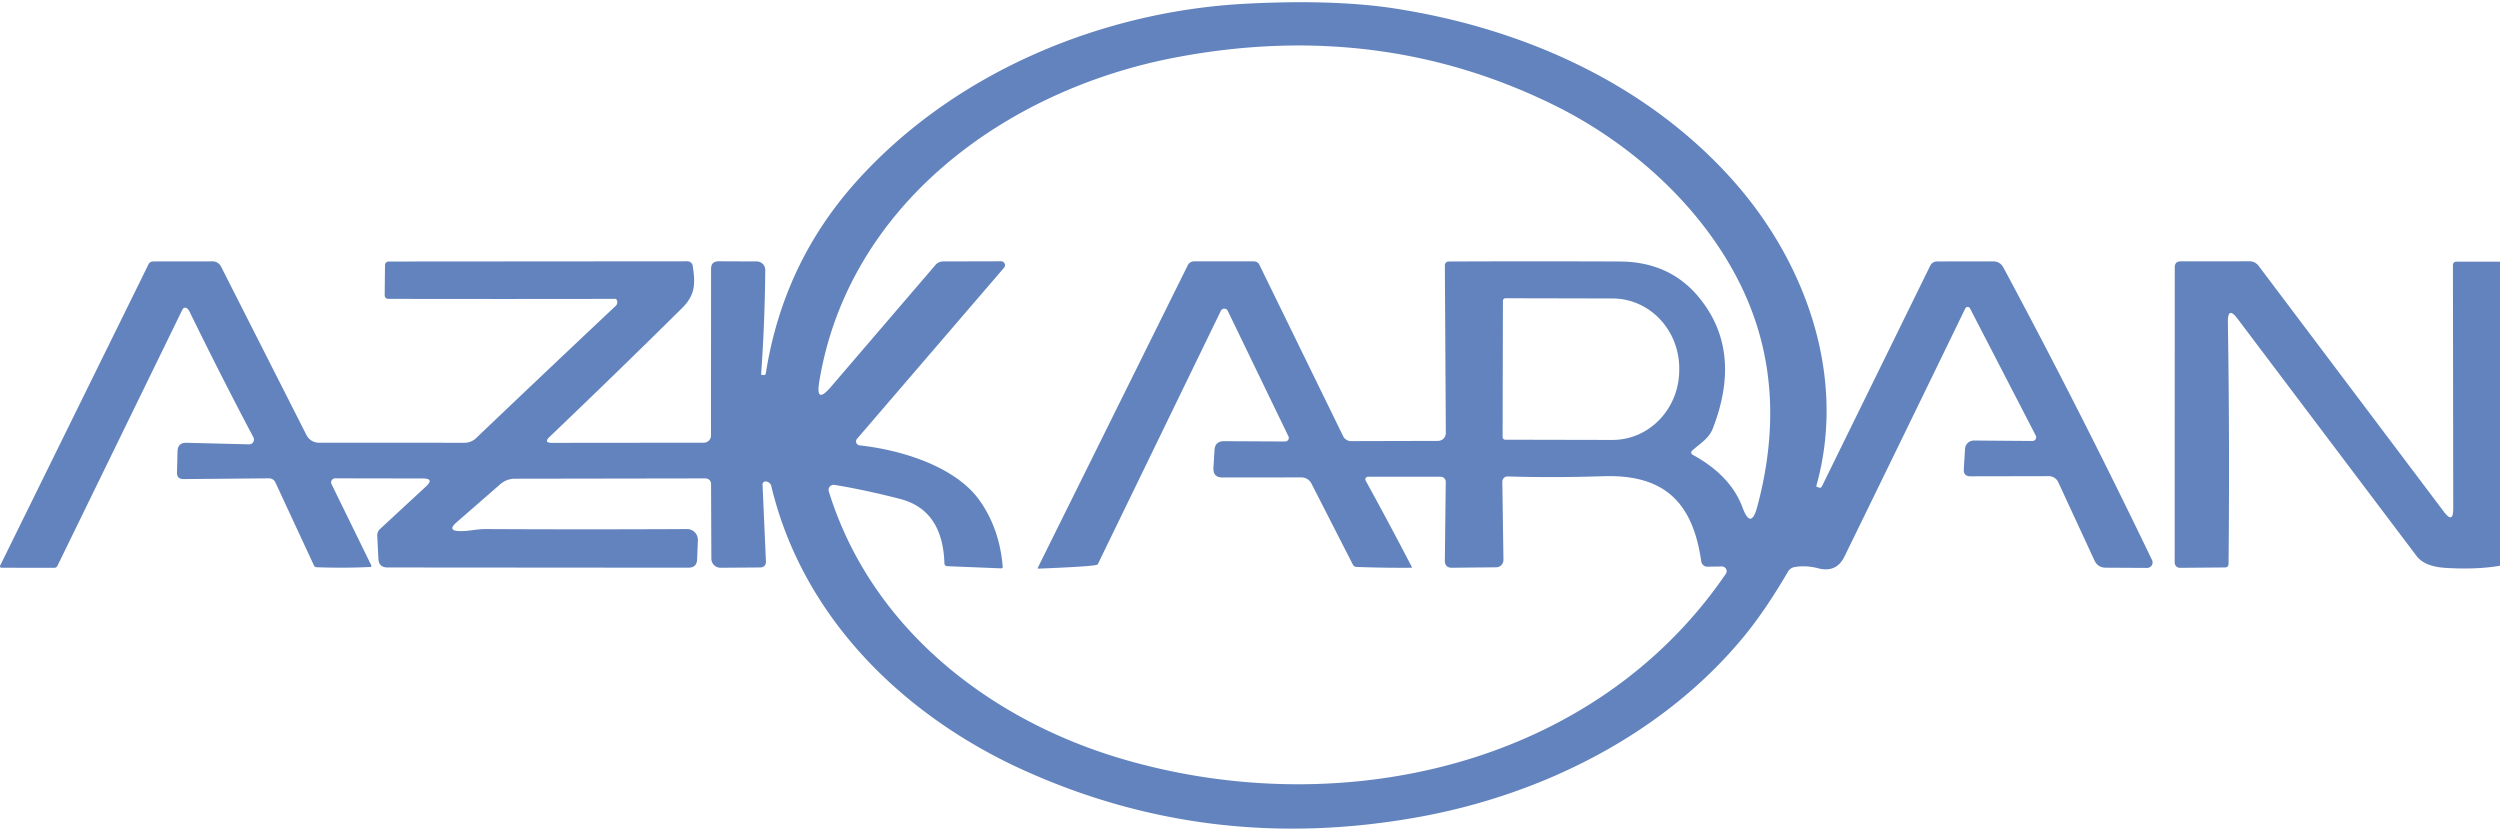 <svg xmlns="http://www.w3.org/2000/svg" viewBox="0 0 334 111" fill="#6283bd"><path d="M102.316 49.866q2.31-14.668 12.028-25.536C127.502 9.622 147.279 1.473 166.516.493c6.189-.32 13.518-.35 20.017.67 17.167 2.7 33.285 9.998 44.693 22.607 9.978 11.028 15.558 26.476 11.438 41.134q-.02.1.07.13l.25.1q.29.11.43-.17l14.468-29.475a1.02 1.01 13.2 0 1 .91-.56l7.479-.01q.94 0 1.38.82 10.138 18.877 19.867 39.094a.73.73 0 0 1-.66 1.04l-5.519-.03q-1.07 0-1.52-.97l-4.839-10.458a1.38 1.38 0 0 0-1.25-.8l-10.468.02q-.96.01-.9-.96l.17-2.72a1.18 1.17 2 0 1 1.19-1.1l7.809.06a.49.5 76.7 0 0 .45-.72l-8.789-16.997a.35.35 0 0 0-.63.01q-7.829 16.138-16.148 33.155-1.07 2.19-3.509 1.56-1.59-.42-3.12-.17a1.27 1.29 11.2 0 0-.91.62q-2.99 5.119-5.789 8.539c-10.668 13.048-26.876 21.207-43.413 24.216q-27.676 5.049-52.532-6.059c-16.357-7.299-29.905-20.537-34.095-38.134q-.06-.26-.29-.44-.22-.18-.51-.17a.39.4 86.3 0 0-.37.41l.45 10.218q.04.85-.82.86l-5.249.04a1.22 1.22 0 0 1-1.22-1.21l-.04-9.998a.74.73 0 0 0-.74-.73l-25.436.04q-1.14 0-2 .75l-5.859 5.109q-1.24 1.09.41 1.14c1.2.04 2.32-.28 3.549-.27q13.328.07 26.866 0a1.44 1.44 0 0 1 1.45 1.5l-.1 2.55q-.05 1.11-1.16 1.11l-40.204-.03q-1.17 0-1.22-1.16l-.15-3.05q-.03-.56.38-.94l6.139-5.679q1.14-1.06-.42-1.06l-11.718-.02a.54.54 0 0 0-.49.78l5.289 10.808q.12.25-.15.26-3.469.16-7.129.03a.42.41 78.1 0 1-.36-.24l-5.159-11.108a.92.93 77.5 0 0-.84-.53l-11.448.1q-.87 0-.85-.87l.07-2.84q.04-1.17 1.2-1.14l8.359.21a.64.64 0 0 0 .58-.94q-4.169-7.869-8.529-16.777-.17-.35-.34-.45-.41-.25-.63.19L7.69 75.562q-.15.31-.48.3-5.879-.01-7.009-.01a.2.2 0 0 1-.18-.29l19.817-40.244q.2-.39.63-.39l7.929-.01a1.26 1.27 76.7 0 1 1.13.69l11.418 22.517a1.87 1.84 76.3 0 0 1.65 1.02l19.477.01a2.2 2.22 23.7 0 0 1.51-.6q9.229-8.799 18.687-17.697a.68.66 50.2 0 0 .07-.88q-.04-.05-.11-.05-15.168.03-30.305 0-.54 0-.53-.54l.04-3.899q.01-.55.55-.55l39.864-.03a.71.71 0 0 1 .7.61c.34 2.28.42 3.829-1.46 5.679q-8.669 8.579-17.667 17.167-.84.81.32.8l20.287-.02a.96.96 0 0 0 .96-.96l.01-22.247q0-1.03 1.03-1.03l5.079.02a1.13 1.14 0 0 1 1.13 1.14q-.05 6.939-.55 13.938 0 .06.06.07l.25.03q.28.03.32-.24zm36.414 26.106a.08.08 0 0 1-.08-.12l20.047-40.434a.92.92 0 0 1 .8-.5h7.999q.54 0 .77.48l11.178 22.876a1.18 1.17 76.4 0 0 1.07.66l11.598-.03a1.06 1.05 89.7 0 0 1.05-1.07l-.13-22.377a.51.52 0 0 1 .51-.52q11.588-.05 22.836 0 6.719.03 10.638 4.839 5.839 7.149 1.8 17.507c-.52 1.34-1.76 2.01-2.76 2.94a.32.32 0 0 0 .06.52q5.099 2.78 6.689 7.069 1.12 3.01 1.96-.09 4.239-15.798-1.87-28.916c-4.989-10.708-14.658-19.527-25.236-24.746q-23.406-11.538-50.532-6.399c-22.846 4.329-43.803 19.787-47.673 43.323q-.52 3.12 1.54.72l13.978-16.297a1.37 1.37 0 0 1 1.04-.48l7.739-.02a.52.52 0 0 1 .39.86l-19.647 22.866a.53.53 0 0 0 .35.87c5.419.58 12.778 2.76 16.038 7.369q2.66 3.759 3.08 8.829.02.24-.23.23l-7.199-.29a.37.37 0 0 1-.36-.36q-.21-7.149-5.939-8.629-4.799-1.23-8.749-1.87a.67.68 86.3 0 0-.76.86c5.609 18.177 21.367 30.505 39.174 35.745 28.926 8.519 62.92 1.24 80.668-24.716a.63.63 0 0 0-.52-.99l-1.94.03a.82.82 0 0 1-.82-.71c-1.14-7.989-5.019-11.638-13.088-11.378q-6.729.22-12.768.03a.69.7.8 0 0-.72.71l.15 10.438a.98.98 0 0 1-.96.99l-5.909.06q-.97.01-.96-.96l.12-10.518a.68.68 0 0 0-.68-.68h-9.709a.35.35 0 0 0-.31.52q3.12 5.669 6.179 11.558a.06.06 0 0 1-.05.08q-3.799.03-7.359-.11-.33-.01-.48-.31l-5.539-10.838a1.48 1.5 76.8 0 0-1.33-.81l-10.528.01q-1.31 0-1.23-1.3l.14-2.34q.07-1.22 1.29-1.21l8.149.04a.48.48 0 0 0 .44-.69l-8.109-16.767a.51.51 0 0 0-.92 0l-16.417 33.805a.26.25 5.2 0 1-.16.13q-.77.23-7.799.51zm62.06-35.784l-.04 18.217a.34.34 0 0 0 .34.34l14.328.03a8.909 9.339.1 0 0 8.929-9.329v-.22a8.909 9.339.1 0 0-8.889-9.349l-14.328-.03a.34.34 0 0 0-.34.34zM334 34.958v40.624q-3.11.54-7.259.29-2.82-.18-3.879-1.58-11.878-15.738-23.906-31.685-1.35-1.8-1.31.45.25 16.098.09 32.265-.01.48-.49.49l-5.999.05a.71.7 0 0 1-.71-.7l.01-39.444q0-.79.79-.8l9.209-.01a1.5 1.49 71.3 0 1 1.19.59l24.776 32.885q1.24 1.64 1.24-.41l-.04-32.505q0-.51.51-.51z"/></svg>